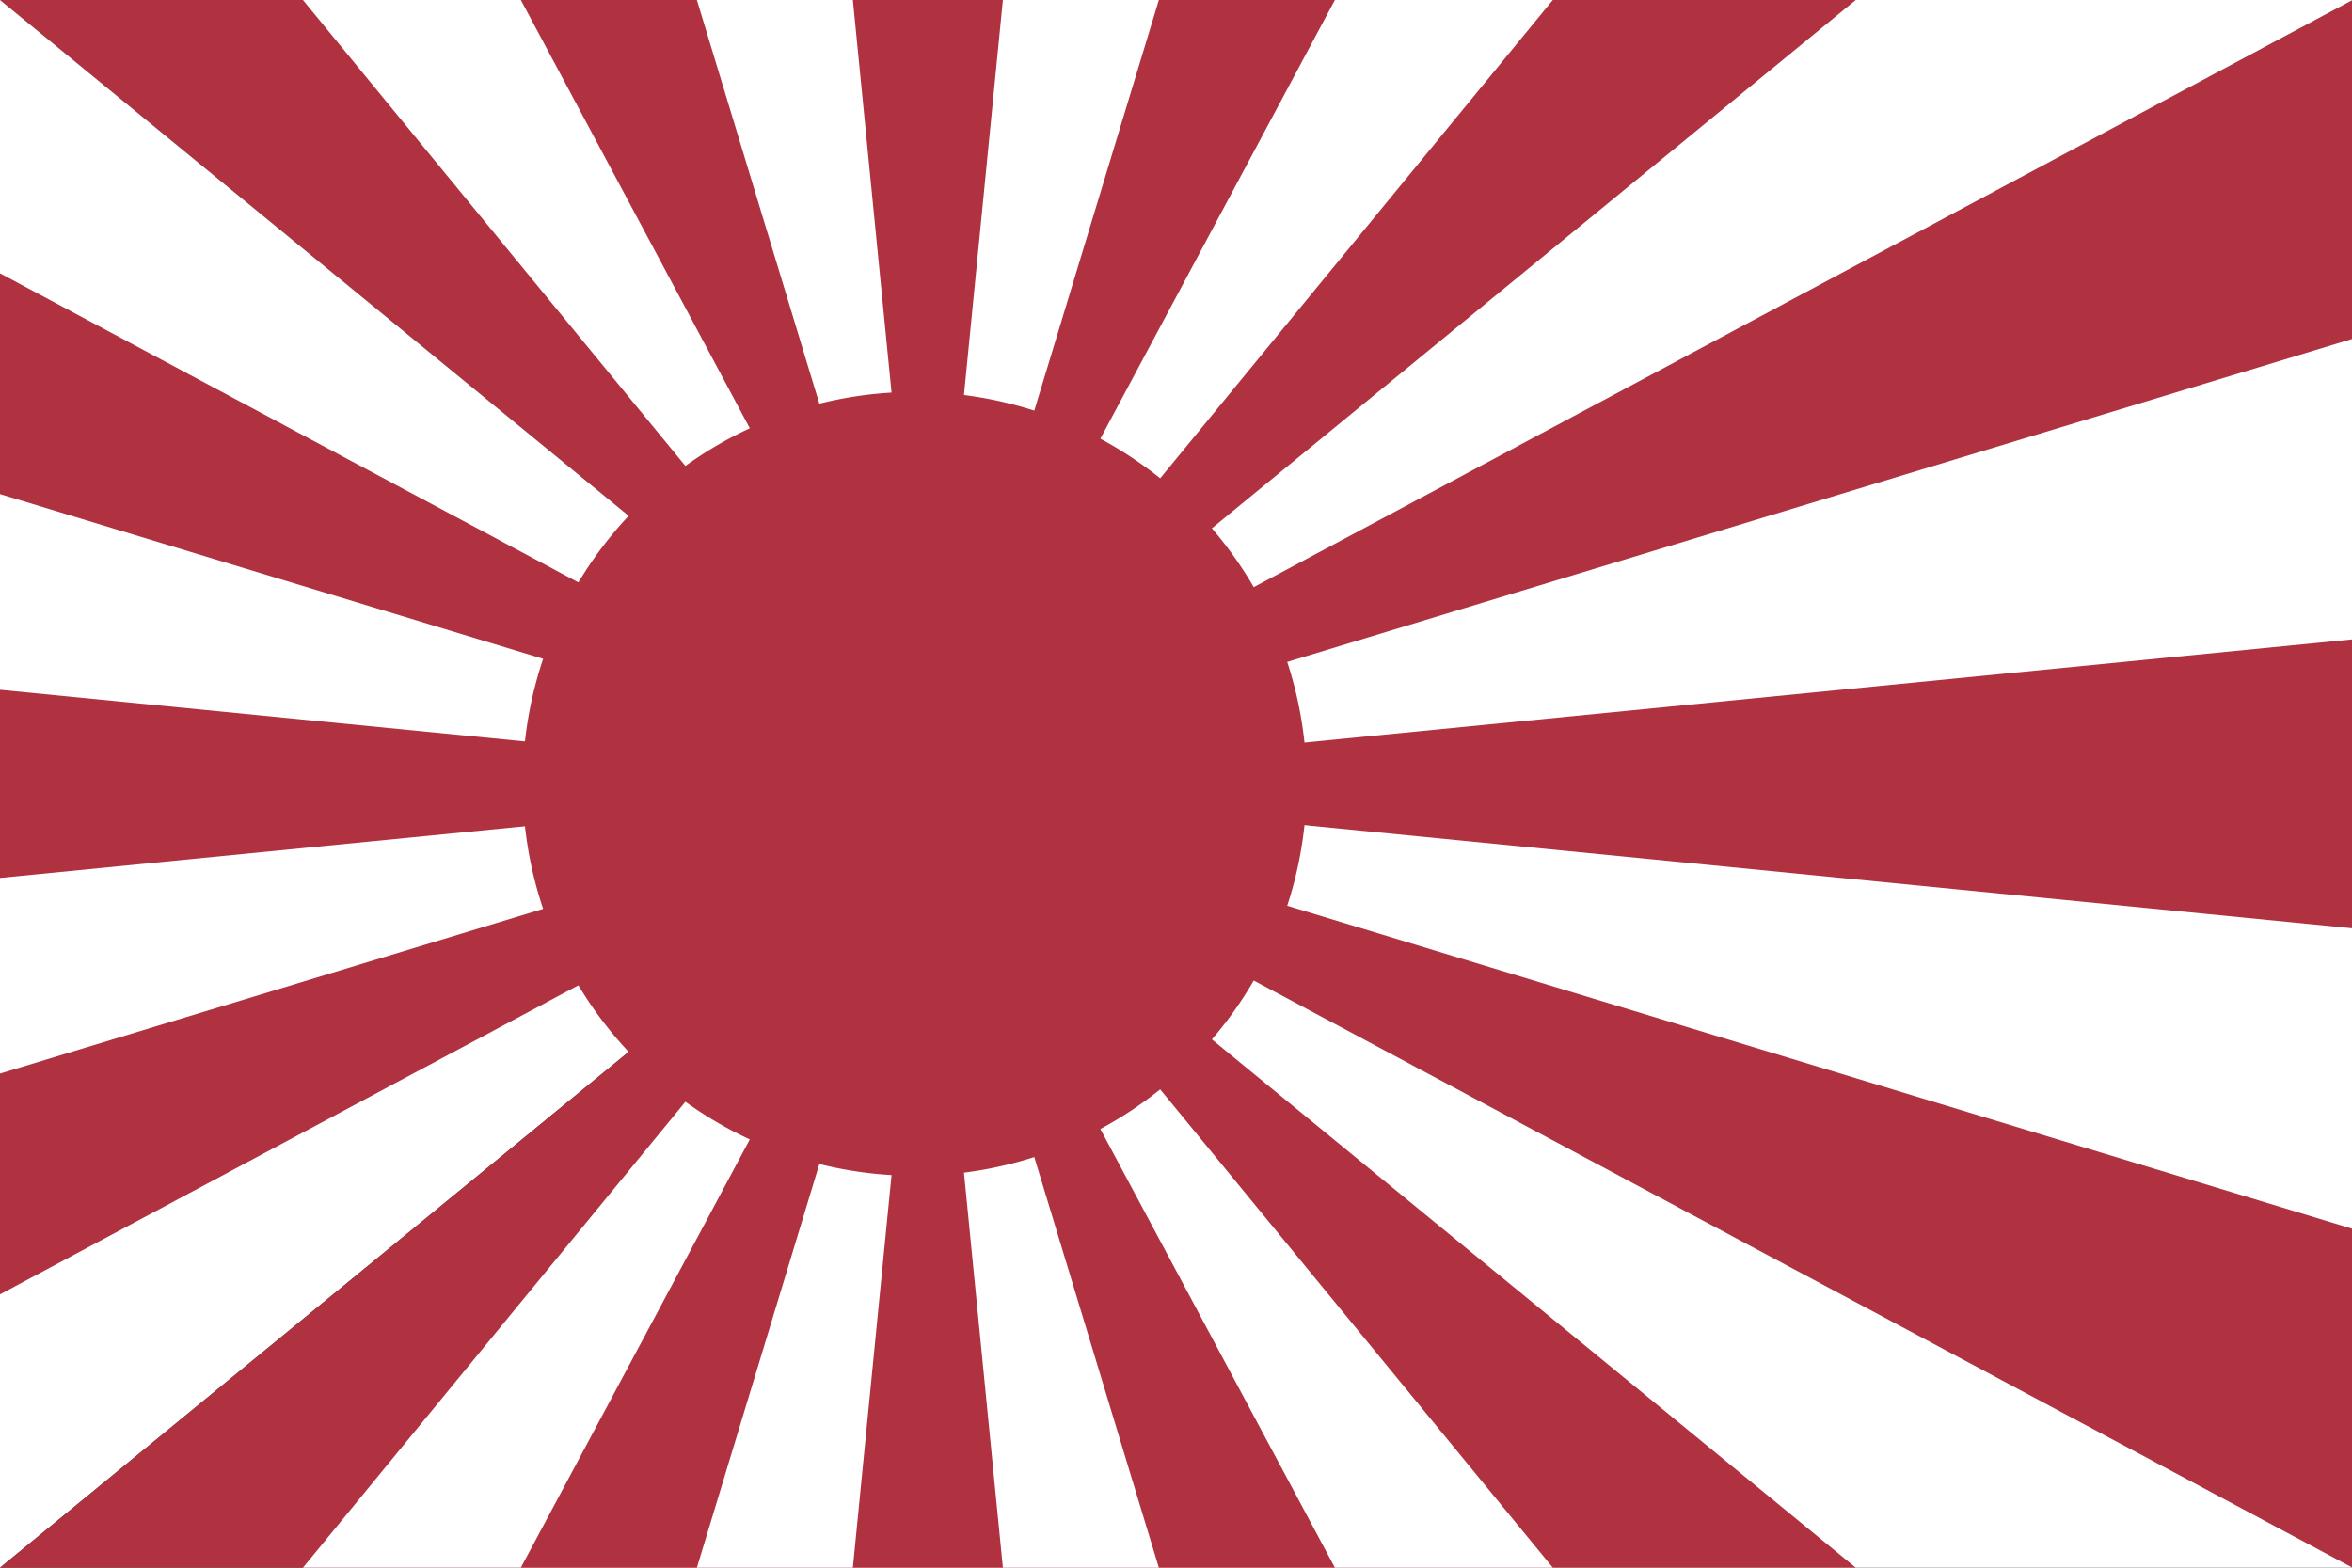 <?xml version="1.0" encoding="UTF-8" standalone="no"?>
<svg
   xmlns:svg="http://www.w3.org/2000/svg"
   xmlns="http://www.w3.org/2000/svg"
   xmlns:xlink="http://www.w3.org/1999/xlink"
   version="1.0"
   width="3000"
   height="2000"
   id="svg2">
  <rect width="100%" height="100%" fill="#333333" stroke="none"/>
  <use
     transform="matrix(1,0,0,-1,0,2000)"
     id="use2844"
     xlink:href="#path3188" />
  <path
     d="M 1129.132,1000 3000,2000 3000,0 1129.132,1000 z"
     id="path3664"
     style="fill:#b0313f" />
  <path
     d="M 1218.504,1000 0,0 0,2000 1218.504,1000 z"
     id="path3246"
     style="fill:#ffffff" />
  <path
     d="M 1218.504,1000 0,348.696 1e-4,1651.304 1218.504,1000 z"
     id="path3680"
     style="fill:#b0313f" />
  <path
     d="M 1218.504,1000 0,630.371 1e-4,1369.629 1218.504,1000 z"
     id="path3682"
     style="fill:#ffffff" />
  <path
     d="M 0,880 0,1120 1218.5,1000 0,880 z"
     id="path3180"
     style="fill:#b0313f" />
  <path
     d="M 1129.132,1000 3000,1567.522 3000,432.478 1129.132,1000 z"
     id="path2888"
     style="fill:#ffffff" />
  <path
     d="M 3000,815.75 1129.125,1000 3000,1184.25 l 0,-368.5 z"
     id="path3186"
     style="fill:#b0313f" />
  <path
     d="m 0,2000 1183.51,0 0,-971.281 L 0,2000 z"
     id="path3188"
     style="fill:#b0313f" />
  <path
     d="m 386.4,2000 797.11,0 0,-971.281 L 386.4,2000 z"
     id="path3190"
     style="fill:#ffffff" />
  <path
     d="m 664.349,2000 519.16,0 0,-971.281 L 664.349,2000 z"
     id="path3196"
     style="fill:#b0313f" />
  <path
     d="m 888.875,2000 294.635,0 0,-971.281 L 888.875,2000 z"
     id="path3198"
     style="fill:#ffffff" />
  <path
     d="m 3000.649,2000 -1817.139,0 0,-971.281 L 3000.649,2000 z"
     id="path3202"
     style="fill:#ffffff" />
  <path
     d="m 2367.019,2000 -1183.509,0 0,-971.281 L 2367.019,2000 z"
     id="path3204"
     style="fill:#b0313f" />
  <path
     d="m 1980.619,2000 -797.11,0 0,-971.281 797.11,971.281 z"
     id="path3206"
     style="fill:#ffffff" />
  <path
     d="m 1702.67,2000 -519.16,0 0,-971.281 519.16,971.281 z"
     id="path3208"
     style="fill:#b0313f" />
  <path
     d="m 1478.145,2000 -294.635,0 0,-971.281 294.635,971.281 z"
     id="path3210"
     style="fill:#ffffff" />
  <path
     d="M 1183.5,1028.719 1087.844,2000 l 191.344,0 -95.688,-971.281 z"
     id="path3200"
     style="fill:#b0313f" />
  <use
     transform="matrix(1,0,0,-1,0,2000)"
     id="use3668"
     xlink:href="#path3190" />
  <use
     transform="matrix(1,0,0,-1,0,2000)"
     id="use2846"
     xlink:href="#path3196" />
  <use
     transform="matrix(1,0,0,-1,0,2000)"
     id="use3670"
     xlink:href="#path3198" />
  <use
     transform="matrix(1,0,0,-1,0,2000)"
     id="use3676"
     xlink:href="#path3202" />
  <use
     transform="matrix(1,0,0,-1,0,2000)"
     id="use2852"
     xlink:href="#path3204" />
  <use
     transform="matrix(1,0,0,-1,0,2000)"
     id="use3674"
     xlink:href="#path3206" />
  <use
     transform="matrix(1,0,0,-1,0,2000)"
     id="use2850"
     xlink:href="#path3208" />
  <use
     transform="matrix(1,0,0,-1,0,2000)"
     id="use3672"
     xlink:href="#path3210" />
  <use
     transform="matrix(1,0,0,-1,0,2000)"
     id="use2848"
     xlink:href="#path3200" />
  <path
     d="m 1666.667,1000 a 500,500 0 0 1 -1000,0 500,500 0 1 1 1000,0 z"
     id="path2843"
     style="fill:#b0313f" />
</svg>
